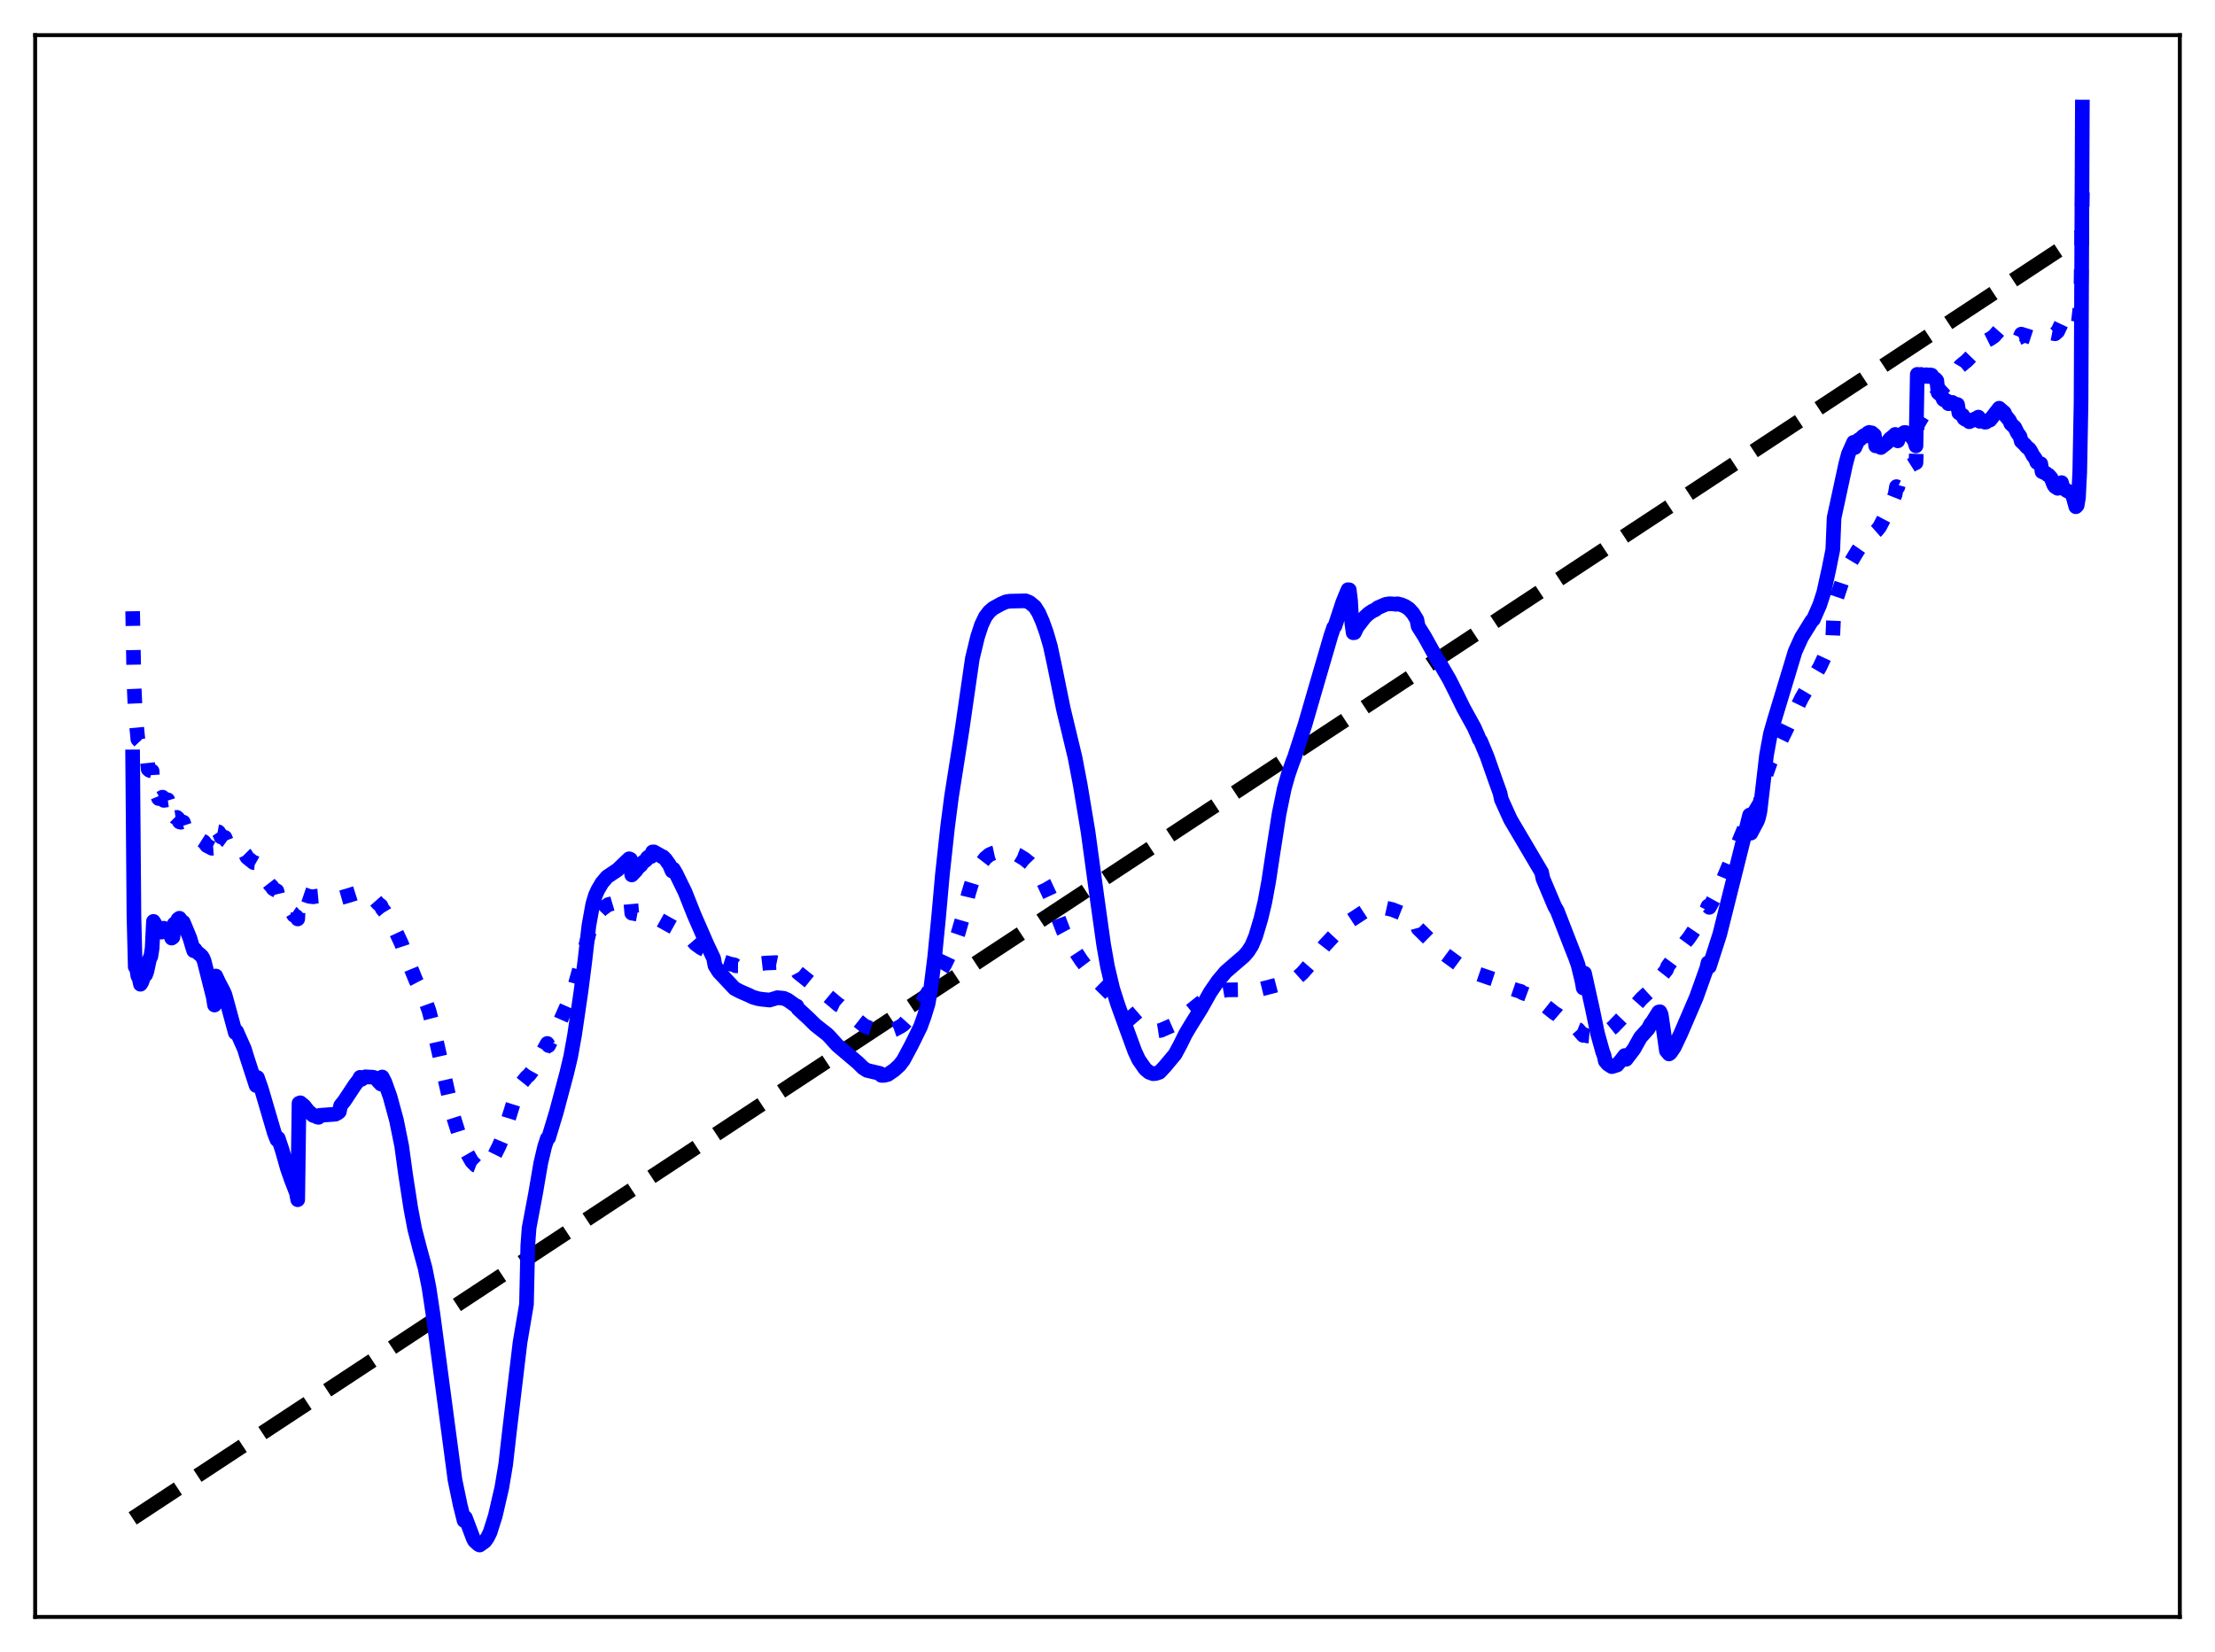<?xml version="1.0" encoding="utf-8" standalone="no"?>
<!DOCTYPE svg PUBLIC "-//W3C//DTD SVG 1.1//EN"
  "http://www.w3.org/Graphics/SVG/1.1/DTD/svg11.dtd">
<svg xmlns:xlink="http://www.w3.org/1999/xlink" width="453.6pt" height="338.4pt" viewBox="0 0 453.6 338.4" xmlns="http://www.w3.org/2000/svg" version="1.1">
 <defs>
  <style type="text/css">*{stroke-linejoin: round; stroke-linecap: butt}</style>
 </defs>
 <g id="figure_1">
  <g id="patch_1">
   <path d="M 0 338.4 
L 453.6 338.4 
L 453.6 0 
L 0 0 
z
" style="fill: #ffffff"/>
  </g>
  <g id="axes_1">
   <g id="patch_2">
    <path d="M 7.2 331.2 
L 446.4 331.2 
L 446.4 7.2 
L 7.2 7.2 
z
" style="fill: #ffffff"/>
   </g>
   <g id="matplotlib.axis_1"/>
   <g id="matplotlib.axis_2"/>
   <g id="line2d_1">
    <path d="M 27.164 311.019 
L 426.436 48.062 
L 426.436 48.062 
" clip-path="url(#pee7b2a87fa)" style="fill: none; stroke-dasharray: 11.1,4.8; stroke-dashoffset: 0; stroke: #000000; stroke-width: 3"/>
   </g>
   <g id="line2d_2">
    <path d="M 27.164 125.206 
L 27.43 139.699 
L 27.696 145.749 
L 28.228 151.436 
L 29.027 152.283 
L 29.293 154.205 
L 29.825 154.613 
L 30.092 155.017 
L 30.358 157.572 
L 30.624 157.79 
L 31.156 157.95 
L 31.423 162.527 
L 31.689 162.792 
L 31.955 162.8 
L 32.221 162.925 
L 32.487 163.566 
L 32.753 163.566 
L 33.286 163.287 
L 33.552 163.943 
L 34.351 163.825 
L 34.617 164.669 
L 34.883 164.659 
L 35.415 164.207 
L 35.681 167.188 
L 35.948 167.457 
L 36.214 167.421 
L 36.48 167.656 
L 36.746 168.347 
L 37.012 168.431 
L 37.279 168.347 
L 37.545 168.406 
L 37.811 169.212 
L 38.343 169.683 
L 38.609 169.857 
L 38.876 170.62 
L 39.142 170.847 
L 39.408 170.838 
L 40.207 171.311 
L 40.473 171.341 
L 40.739 171.536 
L 41.005 171.948 
L 41.804 172.455 
L 42.336 173.195 
L 43.401 173.753 
L 43.667 173.733 
L 43.933 174.022 
L 44.199 170.016 
L 44.465 170.347 
L 44.732 170.394 
L 44.998 170.775 
L 45.264 171.447 
L 46.063 171.526 
L 46.329 172.191 
L 46.595 172.386 
L 47.127 172.532 
L 47.393 173.049 
L 47.66 173.168 
L 47.926 173.144 
L 48.192 173.238 
L 48.458 173.796 
L 49.257 174.045 
L 49.523 174.542 
L 50.055 174.805 
L 50.321 175.071 
L 50.588 175.615 
L 51.919 176.682 
L 52.185 176.705 
L 52.451 176.856 
L 52.717 177.622 
L 54.314 179.95 
L 55.379 181.326 
L 55.645 181.543 
L 55.911 182.014 
L 56.71 182.483 
L 56.976 183.599 
L 58.573 185.791 
L 59.638 186.853 
L 59.904 187.036 
L 60.17 187.478 
L 60.703 187.749 
L 60.969 188.231 
L 61.235 183.012 
L 62.033 183.153 
L 63.364 183.606 
L 64.163 183.696 
L 64.695 183.582 
L 66.292 183.435 
L 67.091 183.611 
L 68.156 183.678 
L 69.487 183.586 
L 69.753 183.896 
L 71.35 183.439 
L 73.745 182.674 
L 74.012 183.37 
L 75.343 183.708 
L 75.875 183.892 
L 76.673 184.359 
L 76.94 184.509 
L 77.472 185.111 
L 78.004 185.511 
L 78.271 186.133 
L 78.803 186.777 
L 79.601 188.107 
L 81.199 191.11 
L 82.263 193.392 
L 82.796 195.02 
L 85.191 200.876 
L 86.522 203.425 
L 87.055 204.822 
L 87.853 207.035 
L 88.652 210.097 
L 92.911 228.946 
L 93.975 232.335 
L 95.04 234.845 
L 95.572 236.061 
L 96.637 237.926 
L 97.436 238.718 
L 98.234 239.028 
L 99.033 238.756 
L 100.097 238.211 
L 100.63 237.652 
L 101.162 236.84 
L 102.227 234.687 
L 102.759 233.422 
L 103.824 230.148 
L 105.953 223.313 
L 106.486 222.294 
L 107.817 220.648 
L 108.349 220.187 
L 108.881 219.491 
L 112.076 213.735 
L 112.342 214.173 
L 113.673 211.538 
L 117.399 203.088 
L 118.464 199.292 
L 121.126 189.259 
L 121.658 188.151 
L 122.457 187.072 
L 123.255 186.239 
L 124.586 185.274 
L 125.119 185.153 
L 128.579 184.124 
L 129.111 184.086 
L 129.377 187.038 
L 130.975 187.323 
L 132.572 187.416 
L 133.37 187.724 
L 133.903 187.918 
L 134.967 188.323 
L 138.428 190.246 
L 139.759 191.216 
L 141.356 192.267 
L 141.888 192.718 
L 142.42 193.331 
L 143.485 194.117 
L 145.348 195.079 
L 146.147 195.455 
L 146.413 196.242 
L 147.478 196.806 
L 149.607 197.483 
L 150.406 197.64 
L 150.672 197.83 
L 151.471 197.839 
L 154.399 197.594 
L 155.197 197.446 
L 156.794 197.266 
L 157.859 197.218 
L 158.924 197.173 
L 159.722 197.335 
L 161.053 197.621 
L 161.852 198.044 
L 163.183 198.735 
L 163.449 199.235 
L 166.909 202.021 
L 167.441 202.405 
L 167.974 202.917 
L 168.772 203.371 
L 170.902 205.149 
L 171.7 205.833 
L 171.967 205.959 
L 173.83 207.599 
L 177.024 210.126 
L 177.823 210.49 
L 180.218 211.148 
L 180.751 211.373 
L 182.081 211.296 
L 183.146 210.927 
L 184.477 210.208 
L 185.009 209.839 
L 187.139 207.477 
L 189.002 204.981 
L 193.527 197.486 
L 195.391 193.55 
L 196.189 191.246 
L 197.254 187.564 
L 198.319 183.11 
L 199.117 180.509 
L 199.916 178.671 
L 200.98 176.825 
L 201.779 175.783 
L 202.577 175.106 
L 203.376 174.746 
L 204.441 174.509 
L 205.505 174.447 
L 207.103 174.609 
L 208.433 175.12 
L 209.764 175.934 
L 210.829 176.782 
L 211.894 177.889 
L 212.692 178.986 
L 213.757 180.822 
L 215.088 183.674 
L 216.153 186.569 
L 217.75 190.699 
L 219.081 193.147 
L 221.476 196.778 
L 223.872 199.946 
L 225.203 201.407 
L 227.865 204.022 
L 229.728 205.884 
L 233.188 209.886 
L 234.785 210.897 
L 235.584 211.144 
L 236.383 211.259 
L 237.713 211.053 
L 240.109 209.998 
L 240.908 209.489 
L 242.771 207.88 
L 247.296 204.248 
L 248.627 203.519 
L 250.224 202.947 
L 251.289 202.761 
L 254.217 202.725 
L 255.814 202.869 
L 257.677 202.73 
L 259.008 202.406 
L 264.332 201.013 
L 265.396 200.486 
L 266.727 199.293 
L 268.324 197.449 
L 271.252 193.694 
L 273.116 191.698 
L 273.648 191.284 
L 276.576 188.545 
L 279.77 186.458 
L 281.101 185.984 
L 282.166 185.825 
L 282.964 185.819 
L 285.094 186.296 
L 287.223 187.139 
L 289.087 188.269 
L 289.885 188.991 
L 290.151 189.223 
L 290.417 190.192 
L 295.475 195.159 
L 299.734 198.295 
L 302.396 199.393 
L 305.057 200.308 
L 307.187 201.008 
L 307.453 201.788 
L 310.647 202.868 
L 311.446 203.078 
L 311.712 203.324 
L 314.64 204.412 
L 315.705 204.953 
L 315.971 205.625 
L 318.367 207.537 
L 318.899 207.842 
L 320.496 209.224 
L 321.028 209.591 
L 321.561 210.115 
L 322.625 210.644 
L 323.158 210.859 
L 324.223 212.082 
L 324.489 211.949 
L 325.021 212.181 
L 326.352 212.293 
L 326.884 212.31 
L 327.949 212.012 
L 328.481 211.649 
L 328.748 211.675 
L 330.345 210.391 
L 332.474 208.173 
L 332.74 207.848 
L 333.007 208.129 
L 335.402 205.424 
L 336.201 204.518 
L 337.798 203.047 
L 341.258 198.656 
L 341.524 197.934 
L 345.251 192.861 
L 345.783 192.24 
L 348.445 188.29 
L 349.51 186.242 
L 349.776 185.6 
L 350.042 185.858 
L 351.905 182.448 
L 352.704 180.536 
L 355.898 172.87 
L 358.294 167.071 
L 358.56 167.571 
L 360.423 164.465 
L 360.956 161.997 
L 361.754 158.373 
L 362.553 156.101 
L 366.545 147.895 
L 368.941 142.992 
L 372.668 136.629 
L 374.265 133.209 
L 375.329 130.382 
L 375.596 123.999 
L 376.394 121.67 
L 377.193 119.259 
L 378.79 115.517 
L 380.387 112.843 
L 381.452 111.315 
L 382.516 110.247 
L 384.38 108.609 
L 384.912 107.94 
L 387.041 103.864 
L 387.574 102.605 
L 388.106 101.274 
L 388.372 99.678 
L 388.639 99.801 
L 388.905 98.785 
L 389.171 98.412 
L 389.437 97.51 
L 390.502 95.845 
L 391.833 95.006 
L 392.365 94.779 
L 392.631 87.069 
L 394.228 84.393 
L 395.293 82.909 
L 396.624 80.823 
L 396.89 80.316 
L 399.818 77.617 
L 400.617 76.383 
L 401.415 75.012 
L 402.214 74.337 
L 402.746 73.911 
L 404.077 72.531 
L 405.408 70.486 
L 406.207 70.079 
L 407.537 69.422 
L 408.336 68.869 
L 409.401 67.671 
L 409.667 68.563 
L 410.199 68.562 
L 411.264 68.772 
L 411.796 68.826 
L 412.595 69.137 
L 413.393 69.179 
L 413.66 69.094 
L 413.926 68.445 
L 415.257 68.861 
L 416.321 69.206 
L 416.588 69.325 
L 417.12 69.224 
L 417.652 68.602 
L 417.919 68.188 
L 418.451 68.296 
L 419.249 68.371 
L 419.782 68.305 
L 420.048 68.21 
L 420.847 68.372 
L 421.379 67.903 
L 422.177 66.204 
L 422.444 66.125 
L 422.976 66.218 
L 424.307 65.761 
L 424.573 66.129 
L 425.105 67.011 
L 425.372 66.712 
L 425.638 65.898 
L 425.904 63.447 
L 426.17 58.112 
L 426.436 39.425 
L 426.436 39.425 
" clip-path="url(#pee7b2a87fa)" style="fill: none; stroke-dasharray: 3,4.95; stroke-dashoffset: 0; stroke: #0000ff; stroke-width: 3"/>
   </g>
   <g id="line2d_3">
    <path d="M 27.164 155.038 
L 27.43 187.653 
L 27.696 198.044 
L 27.962 198.227 
L 28.228 199.896 
L 28.495 200.385 
L 28.761 201.607 
L 29.027 201.199 
L 29.559 199.681 
L 29.825 199.66 
L 30.092 198.91 
L 30.624 196.431 
L 30.89 195.915 
L 31.156 194.234 
L 31.423 188.73 
L 31.689 189.17 
L 31.955 189.988 
L 32.221 190.085 
L 32.487 189.98 
L 32.753 190.613 
L 33.02 190.93 
L 33.286 190.706 
L 33.552 190.131 
L 34.084 190.475 
L 34.351 190.702 
L 34.617 190.618 
L 35.149 192.153 
L 35.415 191.969 
L 35.681 189.252 
L 36.214 188.796 
L 36.48 188.266 
L 36.746 188.084 
L 37.279 188.784 
L 37.545 188.911 
L 38.876 192.123 
L 39.408 193.934 
L 39.674 194.746 
L 39.94 194.471 
L 40.207 194.91 
L 41.271 195.799 
L 41.537 196.204 
L 41.804 196.842 
L 43.667 204.223 
L 43.933 205.868 
L 44.199 199.921 
L 44.732 201.086 
L 45.796 203.114 
L 46.063 203.746 
L 46.861 206.646 
L 48.192 211.551 
L 48.458 211.27 
L 50.055 214.881 
L 50.588 216.625 
L 52.451 222.354 
L 52.717 220.718 
L 53.516 223.002 
L 56.177 232.064 
L 56.71 233.446 
L 56.976 233.156 
L 57.775 235.548 
L 58.839 239.301 
L 59.638 241.59 
L 60.703 244.344 
L 60.969 245.746 
L 61.235 225.982 
L 61.501 225.884 
L 62.3 226.538 
L 63.098 227.592 
L 63.631 228.029 
L 64.163 228.502 
L 64.429 228.495 
L 64.961 228.81 
L 65.228 228.867 
L 65.494 228.46 
L 68.688 228.228 
L 69.22 227.943 
L 69.487 227.706 
L 69.753 226.466 
L 70.551 225.458 
L 72.681 222.235 
L 73.479 221.199 
L 73.745 220.671 
L 74.012 221.102 
L 74.81 220.569 
L 76.407 220.652 
L 76.94 220.833 
L 77.472 221.481 
L 78.004 222.046 
L 78.271 220.601 
L 78.803 221.628 
L 79.868 224.599 
L 81.199 229.485 
L 82.263 234.763 
L 83.062 240.614 
L 84.127 247.516 
L 84.925 251.751 
L 85.99 255.869 
L 87.055 259.758 
L 87.853 263.773 
L 88.652 269.078 
L 93.177 303.16 
L 94.241 308.27 
L 95.04 311.468 
L 95.306 310.868 
L 96.903 315.095 
L 97.169 315.617 
L 97.968 316.35 
L 98.234 316.473 
L 99.299 315.71 
L 99.831 314.95 
L 100.364 313.864 
L 101.428 310.498 
L 102.759 304.746 
L 103.558 299.966 
L 104.356 292.939 
L 106.486 275.042 
L 107.817 267.175 
L 108.083 255.155 
L 108.349 251.531 
L 109.68 244.45 
L 110.745 238.218 
L 111.543 234.842 
L 112.076 233.209 
L 112.342 233.071 
L 113.939 227.78 
L 116.068 219.79 
L 116.867 216.429 
L 117.665 211.992 
L 118.996 202.933 
L 119.795 196.645 
L 120.593 189.608 
L 121.392 185.194 
L 121.924 183.402 
L 122.457 182.238 
L 123.255 180.875 
L 124.32 179.609 
L 126.449 178.184 
L 128.845 175.902 
L 129.111 176.017 
L 129.377 179.219 
L 130.176 178.388 
L 130.708 177.672 
L 131.241 177.229 
L 131.507 176.772 
L 132.305 176.165 
L 132.572 175.699 
L 132.838 175.494 
L 133.37 175.434 
L 133.636 174.505 
L 133.903 174.49 
L 135.233 175.236 
L 135.5 175.451 
L 135.766 175.495 
L 136.298 176.027 
L 137.097 177.157 
L 137.629 178.409 
L 137.895 178.01 
L 138.428 178.914 
L 140.291 182.721 
L 142.154 187.419 
L 144.816 193.51 
L 146.147 196.318 
L 146.413 197.788 
L 147.212 199.061 
L 150.406 202.46 
L 151.471 203.031 
L 153.334 203.847 
L 154.132 204.24 
L 155.197 204.554 
L 155.996 204.681 
L 157.593 204.844 
L 158.924 204.453 
L 159.19 204.359 
L 159.988 204.429 
L 160.521 204.487 
L 161.319 204.846 
L 162.916 205.982 
L 163.183 206.078 
L 163.449 206.631 
L 165.578 208.592 
L 166.909 209.912 
L 168.506 211.176 
L 169.305 211.785 
L 169.837 212.302 
L 171.434 214.083 
L 175.693 217.693 
L 176.758 218.751 
L 177.556 219.249 
L 180.218 219.878 
L 180.484 220.27 
L 181.017 220.275 
L 181.815 220.085 
L 183.146 219.17 
L 184.211 218.195 
L 185.009 217.141 
L 186.607 214.156 
L 188.47 210.378 
L 189.268 208.183 
L 190.067 205.58 
L 190.599 202.501 
L 191.398 196.14 
L 192.196 188.049 
L 192.995 179.114 
L 194.06 169.312 
L 194.858 163.168 
L 196.988 149.649 
L 199.117 134.909 
L 200.182 130.488 
L 200.98 128.033 
L 201.779 126.345 
L 202.577 125.3 
L 203.376 124.609 
L 204.973 123.717 
L 206.038 123.255 
L 206.836 123.139 
L 210.031 123.07 
L 210.829 123.395 
L 211.894 124.266 
L 212.692 125.509 
L 213.491 127.336 
L 214.289 129.569 
L 215.088 132.315 
L 215.887 136.006 
L 217.75 145.157 
L 220.145 155.131 
L 221.21 160.729 
L 222.807 170.311 
L 224.671 183.961 
L 226.001 193.45 
L 226.8 198.003 
L 227.865 202.502 
L 228.929 205.833 
L 230.793 210.987 
L 232.39 215.342 
L 233.188 217.064 
L 234.519 218.974 
L 235.318 219.637 
L 236.116 219.928 
L 236.649 219.895 
L 237.447 219.634 
L 238.512 218.499 
L 240.641 215.948 
L 241.706 213.964 
L 242.771 211.806 
L 243.836 210.014 
L 245.965 206.596 
L 247.828 203.277 
L 249.425 200.941 
L 251.023 199.052 
L 254.749 195.836 
L 255.548 194.922 
L 256.346 193.678 
L 257.145 191.766 
L 258.209 188.182 
L 259.008 184.85 
L 259.807 180.517 
L 260.605 175.228 
L 261.936 166.7 
L 263.001 161.516 
L 263.799 158.703 
L 264.598 156.391 
L 265.13 154.994 
L 267.26 148.398 
L 269.389 141.046 
L 272.583 130.093 
L 273.116 128.531 
L 273.382 128.231 
L 274.979 123.381 
L 276.044 120.793 
L 276.31 120.814 
L 276.576 122.996 
L 276.842 127.708 
L 277.108 129.61 
L 277.375 129.586 
L 277.907 128.464 
L 279.504 126.4 
L 280.303 125.664 
L 281.101 125.137 
L 281.633 124.906 
L 282.166 124.481 
L 283.763 123.789 
L 284.561 123.664 
L 285.626 123.731 
L 285.892 123.779 
L 286.159 123.676 
L 286.957 123.872 
L 287.756 124.2 
L 288.554 124.73 
L 289.353 125.617 
L 290.151 126.929 
L 290.417 128.291 
L 291.748 130.41 
L 293.612 133.781 
L 294.41 135.278 
L 294.676 135.524 
L 296.806 139.184 
L 298.403 142.369 
L 299.734 145.096 
L 301.863 148.949 
L 302.662 150.741 
L 302.928 151.428 
L 303.194 151.754 
L 304.525 154.945 
L 306.388 160.248 
L 307.187 162.456 
L 307.453 163.733 
L 309.316 167.849 
L 315.705 178.678 
L 315.971 179.963 
L 318.367 185.65 
L 318.899 186.572 
L 321.827 194.109 
L 322.625 196.125 
L 323.158 197.617 
L 323.956 200.893 
L 324.223 202.381 
L 324.489 199.349 
L 326.086 206.554 
L 327.151 211.679 
L 328.215 215.492 
L 328.481 216.154 
L 328.748 217.358 
L 329.28 217.984 
L 330.079 218.484 
L 331.143 218.158 
L 331.942 217.226 
L 332.74 216.2 
L 333.007 216.983 
L 334.604 214.881 
L 335.935 212.496 
L 337.532 210.718 
L 338.064 209.708 
L 338.33 209.438 
L 339.661 207.305 
L 339.927 207.248 
L 340.193 207.827 
L 340.726 211.517 
L 341.258 215.243 
L 341.791 215.883 
L 342.057 215.691 
L 342.855 214.528 
L 344.186 211.716 
L 347.38 204.296 
L 349.51 198.331 
L 349.776 197.204 
L 350.042 198.015 
L 352.172 191.407 
L 358.294 166.947 
L 358.56 170.655 
L 359.891 168.145 
L 360.157 167.358 
L 360.423 166.13 
L 360.956 161.563 
L 361.754 154.7 
L 362.553 150.344 
L 363.351 147.539 
L 367.61 133.46 
L 368.409 131.701 
L 368.941 130.537 
L 369.473 129.679 
L 371.071 127.104 
L 371.337 126.909 
L 372.668 123.87 
L 373.466 121.399 
L 374.531 116.586 
L 375.329 112.601 
L 375.596 106.062 
L 377.991 94.978 
L 378.524 92.993 
L 379.588 90.592 
L 379.855 91.667 
L 380.387 90.448 
L 380.653 90.059 
L 380.919 89.986 
L 381.452 89.423 
L 381.718 89.226 
L 381.984 89.32 
L 382.516 88.695 
L 382.783 88.567 
L 383.049 88.732 
L 383.315 88.664 
L 383.847 89.112 
L 384.113 91.33 
L 384.912 91.395 
L 385.178 91.669 
L 386.509 90.629 
L 387.041 89.894 
L 387.84 89.262 
L 388.106 88.986 
L 388.639 90.305 
L 388.905 89.092 
L 389.171 89.233 
L 389.969 88.596 
L 390.236 88.593 
L 390.502 88.953 
L 391.034 88.899 
L 391.3 88.884 
L 391.567 89.64 
L 391.833 89.943 
L 392.099 90.45 
L 392.365 91.334 
L 392.631 76.679 
L 392.897 76.761 
L 393.43 76.69 
L 393.696 77.169 
L 393.962 77.104 
L 394.495 76.757 
L 394.761 77.116 
L 395.293 76.795 
L 395.559 76.85 
L 395.825 77.338 
L 396.358 77.647 
L 396.624 77.956 
L 396.89 80.421 
L 397.689 81.111 
L 397.955 81.814 
L 398.221 81.989 
L 398.753 82.145 
L 399.02 82.698 
L 399.818 82.428 
L 400.084 82.779 
L 400.617 82.795 
L 400.883 82.876 
L 401.149 84.571 
L 401.948 85.085 
L 402.214 85.716 
L 402.48 85.913 
L 403.012 85.984 
L 403.279 86.387 
L 404.876 85.607 
L 405.142 85.435 
L 405.408 86.297 
L 405.94 86.186 
L 406.207 86.232 
L 406.473 86.478 
L 406.739 86.447 
L 407.271 86.031 
L 407.537 86.035 
L 409.401 83.617 
L 409.933 84.088 
L 410.465 84.535 
L 410.732 85.169 
L 411.53 86.14 
L 411.796 86.801 
L 412.595 87.55 
L 413.127 88.649 
L 413.66 89.391 
L 413.926 90.391 
L 414.724 91.149 
L 414.991 91.509 
L 415.523 91.928 
L 415.789 92.281 
L 416.321 93.29 
L 416.854 94.019 
L 417.12 94.716 
L 417.652 95.034 
L 417.919 94.981 
L 418.185 96.627 
L 418.983 96.947 
L 419.249 97.214 
L 419.516 97.319 
L 420.048 97.927 
L 420.58 99.317 
L 420.847 99.678 
L 421.379 100.021 
L 422.177 98.856 
L 422.444 99.916 
L 423.242 100.498 
L 423.775 100.765 
L 424.307 100.95 
L 425.105 103.798 
L 425.372 103.523 
L 425.638 101.953 
L 425.904 96.679 
L 426.17 82.446 
L 426.436 21.927 
L 426.436 21.927 
" clip-path="url(#pee7b2a87fa)" style="fill: none; stroke: #0000ff; stroke-width: 3; stroke-linecap: square"/>
   </g>
   <g id="patch_3">
    <path d="M 7.2 331.2 
L 7.2 7.2 
" style="fill: none; stroke: #000000; stroke-width: 0.8; stroke-linejoin: miter; stroke-linecap: square"/>
   </g>
   <g id="patch_4">
    <path d="M 446.4 331.2 
L 446.4 7.2 
" style="fill: none; stroke: #000000; stroke-width: 0.8; stroke-linejoin: miter; stroke-linecap: square"/>
   </g>
   <g id="patch_5">
    <path d="M 7.2 331.2 
L 446.4 331.2 
" style="fill: none; stroke: #000000; stroke-width: 0.8; stroke-linejoin: miter; stroke-linecap: square"/>
   </g>
   <g id="patch_6">
    <path d="M 7.2 7.2 
L 446.4 7.2 
" style="fill: none; stroke: #000000; stroke-width: 0.8; stroke-linejoin: miter; stroke-linecap: square"/>
   </g>
  </g>
 </g>
 <defs>
  <clipPath id="pee7b2a87fa">
   <rect x="7.2" y="7.2" width="439.2" height="324"/>
  </clipPath>
 </defs>
</svg>
